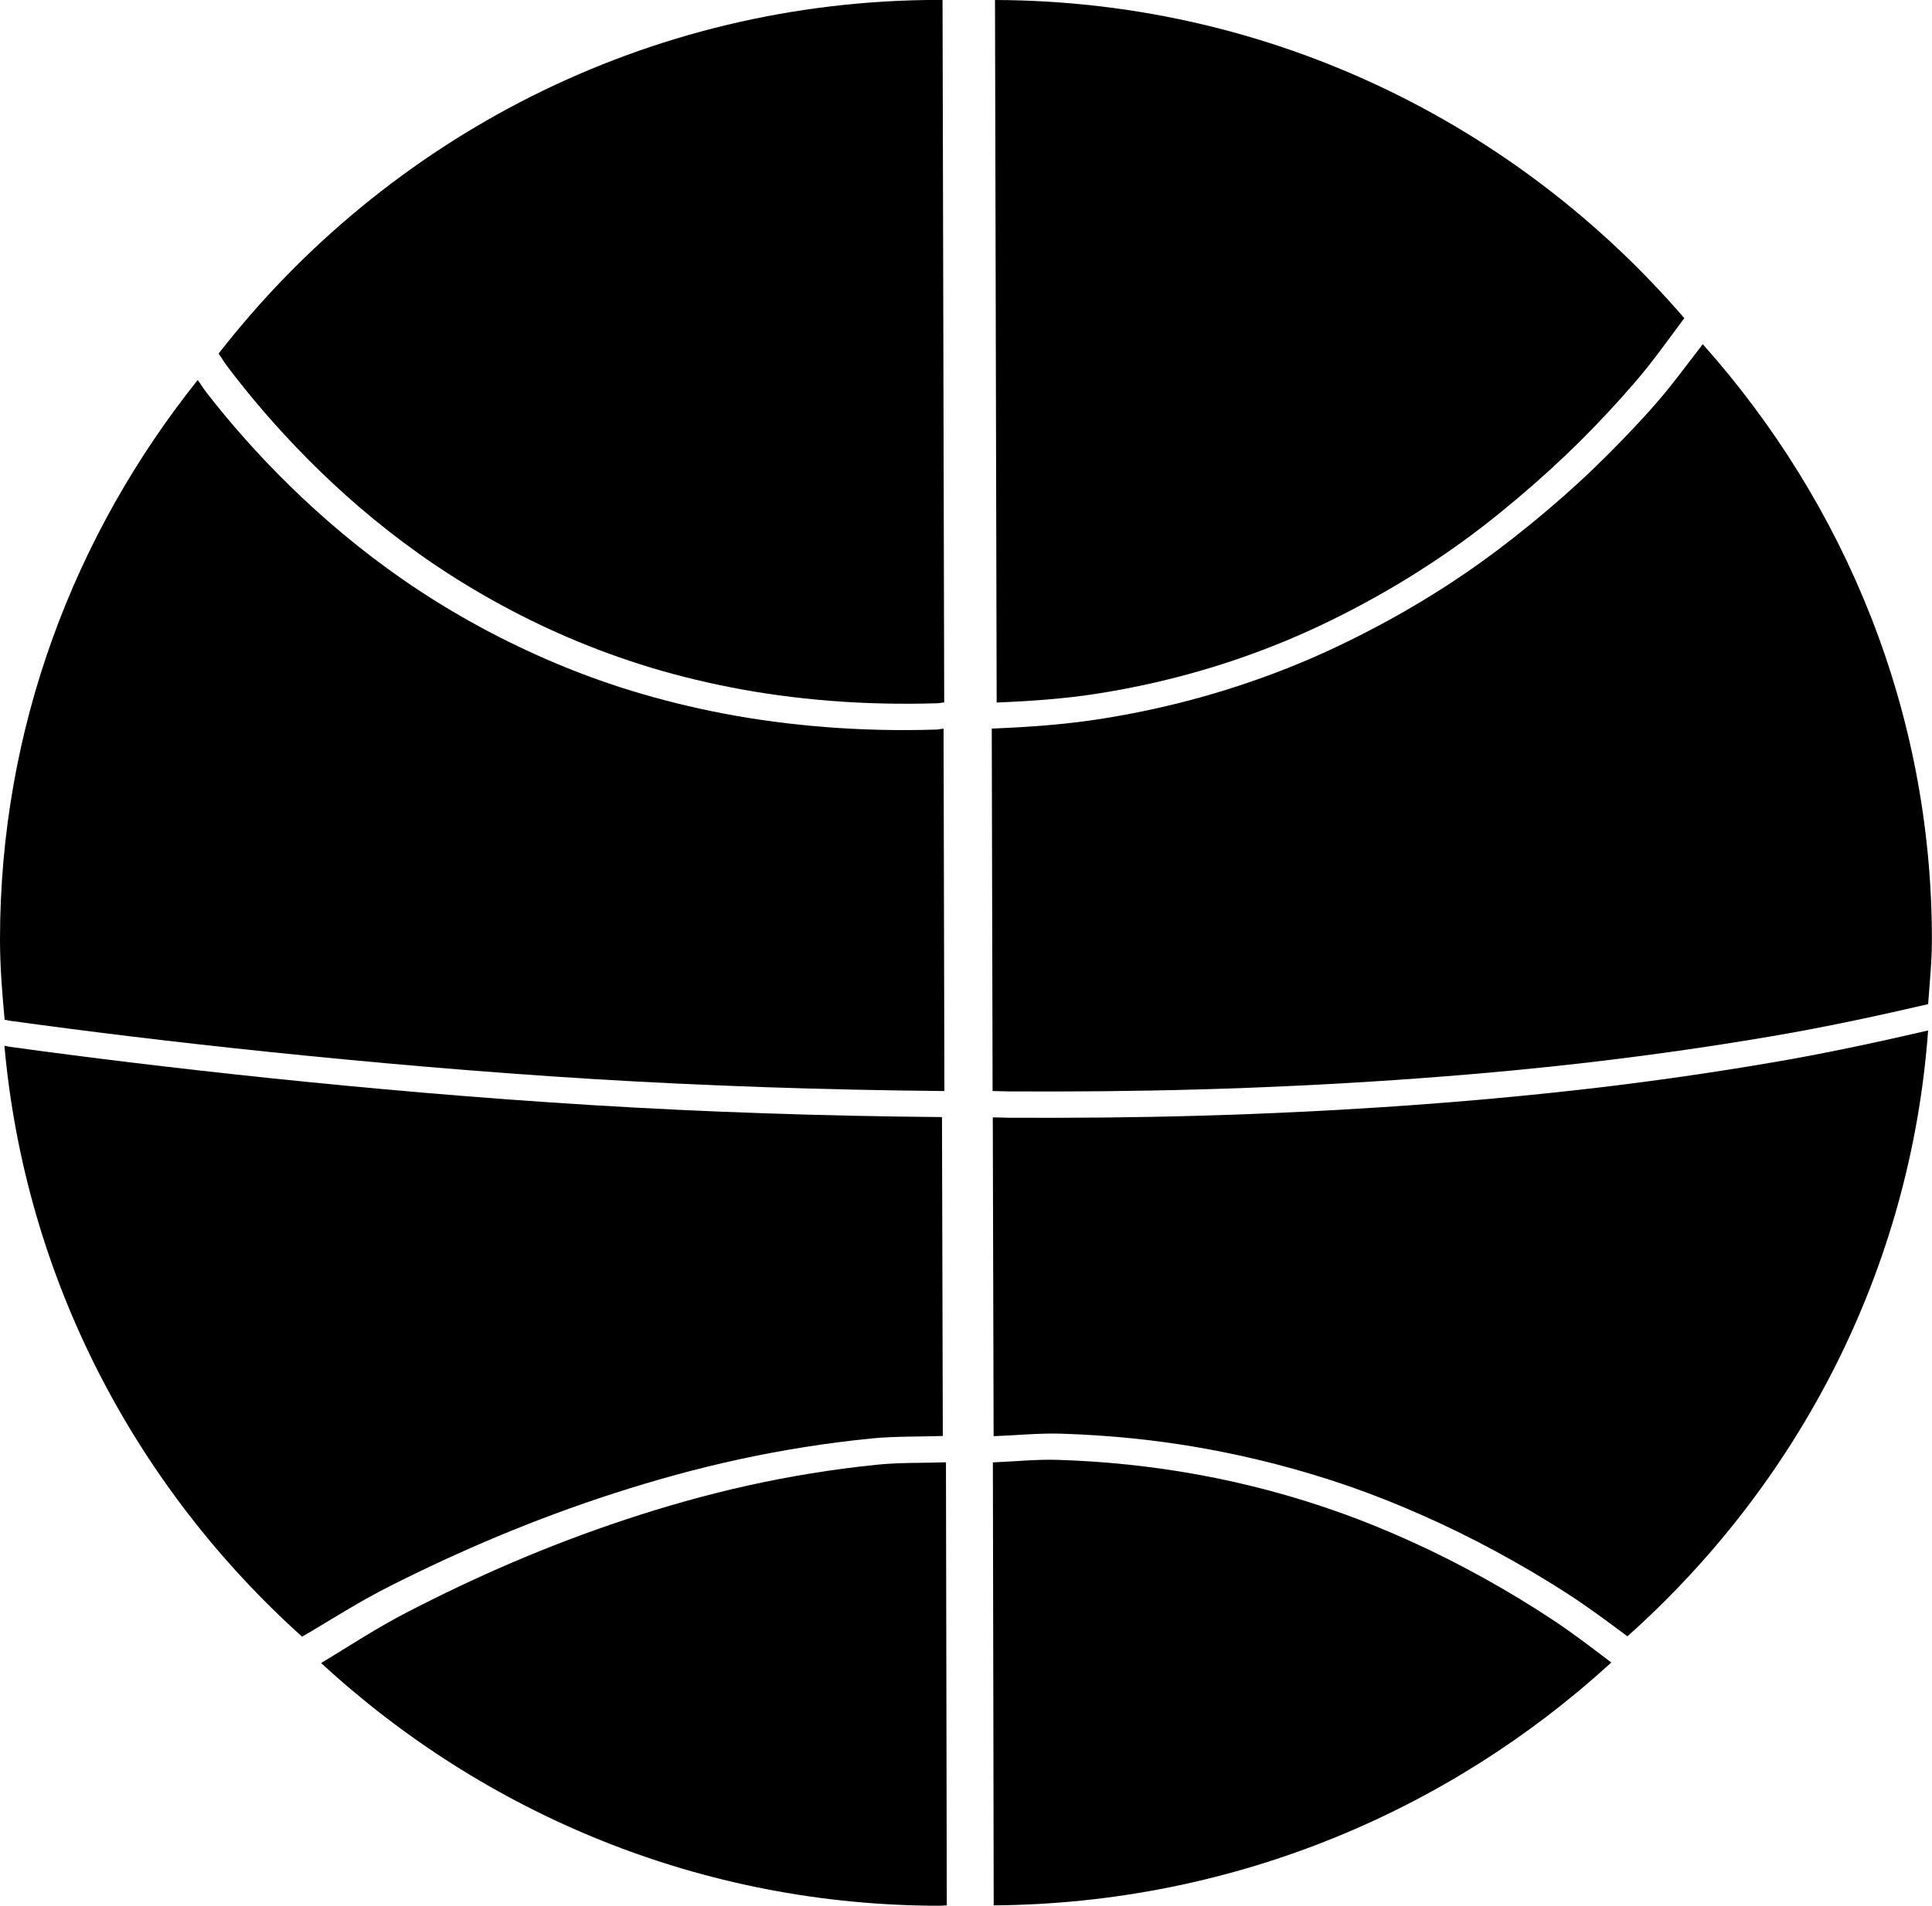 <?xml version="1.0" encoding="UTF-8"?>
<svg id="Layer_2" data-name="Layer 2" xmlns="http://www.w3.org/2000/svg" viewBox="0 0 209.2 206.41">
  <defs>
    <style>
      .cls-1 {
        fill: #000;
        stroke-width: 0px;
      }
    </style>
  </defs>
  <g id="Layer_1-2" data-name="Layer 1">
    <g>
      <path class="cls-1" d="M102.43,158.38c-2.51.09-5.08.01-7.54.27-4.77.49-9.43,1.25-13.97,2.26s-8.96,2.27-13.21,3.68-8.36,2.98-12.28,4.66-7.65,3.46-11.17,5.28c-3.63,1.87-6.33,3.7-9.49,5.59,17.63,16.27,41.12,26.29,67,26.29.25,0,.5-.04.75-.04l-.09-47.98h0Z"/>
      <path class="cls-1" d="M.48,113.29c2.27,25.24,14.19,47.74,32.23,63.98,3.24-1.88,6-3.72,9.73-5.59,3.62-1.82,7.44-3.6,11.46-5.28s8.23-3.25,12.59-4.66,8.89-2.67,13.55-3.68,9.43-1.77,14.32-2.26c2.52-.25,5.15-.18,7.73-.27l-.09-34.54c-13.04-.11-25.76-.55-37.78-1.29-12.55-.77-24.37-1.82-35-2.93s-20.1-2.28-28-3.37c-.46-.06-.28-.07-.73-.13h0Z"/>
      <path class="cls-1" d="M.5,110.45c.45.06.27.07.73.13,7.92,1.09,17.41,2.27,28.07,3.37s22.51,2.16,35.09,2.93c12.04.73,24.8,1.17,37.87,1.29l-.09-39.24c-.27,0-.51.08-.77.09-4.17.13-8.15.03-11.99-.27s-7.52-.79-11.03-1.46-6.83-1.5-10.03-2.48-6.23-2.12-9.11-3.37-5.66-2.63-8.25-4.08-5.03-2.97-7.34-4.57c-4.61-3.2-8.68-6.66-12.21-10.11s-6.54-6.89-9.07-10.15c-.39-.5-.59-.88-.96-1.37C8.03,57.9,0,78.89,0,101.76c0,2.94.24,5.82.5,8.69h0Z"/>
      <path class="cls-1" d="M23.68,38.31c.36.49.55.87.93,1.37,2.46,3.26,5.39,6.7,8.82,10.15s7.39,6.91,11.88,10.11c2.24,1.6,4.62,3.12,7.14,4.57s5.22,2.83,8.03,4.08,5.76,2.38,8.87,3.37,6.34,1.81,9.75,2.48,7,1.16,10.73,1.46,7.6.39,11.66.27c.26,0,.49-.08.75-.09l-.18-76.09h-.31c-31.77,0-59.99,15.04-78.08,38.31h0Z"/>
      <path class="cls-1" d="M174.48,180.07c-2.05-1.56-4.07-3.1-6.13-4.48-2.57-1.71-5.16-3.27-7.74-4.7s-5.16-2.73-7.74-3.9-5.16-2.23-7.74-3.15c-5.15-1.84-10.29-3.19-15.39-4.12s-10.14-1.44-15.12-1.6c-2.41-.08-4.74.18-7.11.27l.09,47.98c25.82-.19,49.25-10.17,66.86-26.29h0Z"/>
      <path class="cls-1" d="M107.5,121.01l.09,34.54c2.43-.08,4.82-.34,7.29-.27,5.11.16,10.28.66,15.5,1.6s10.49,2.29,15.77,4.12c2.64.92,5.29,1.98,7.93,3.15s5.29,2.47,7.93,3.9,5.3,2.99,7.93,4.7c2.11,1.37,4.18,2.92,6.28,4.48,18.57-16.59,30.67-39.72,32.56-65.62-5.28,1.22-10.63,2.38-16.1,3.33-6.76,1.17-13.65,2.17-20.59,2.97s-13.93,1.43-20.96,1.91-14.09.82-21.09,1.02-13.98.26-20.87.22c-.59,0-1.11-.04-1.7-.04h0Z"/>
      <path class="cls-1" d="M107.49,118.17c.59,0,1.11.04,1.7.04,6.88.04,13.86-.02,20.86-.22s14.07-.54,21.09-1.02,14.01-1.1,20.96-1.91,13.83-1.8,20.59-2.97c5.47-.95,10.81-2.11,16.09-3.33.17-2.32.41-4.64.41-7.01,0-24.65-9.38-47.15-24.81-64.47-1.87,2.41-3.55,4.76-5.78,7.23-1.88,2.08-3.87,4.15-6.01,6.21s-4.42,4.06-6.83,6.03-4.96,3.9-7.66,5.72-5.55,3.54-8.53,5.14-6.08,3.1-9.35,4.43-6.7,2.51-10.27,3.5-7.31,1.8-11.19,2.39c-3.63.55-7.46.83-11.37.98l.09,39.24h0Z"/>
      <path class="cls-1" d="M107.92,76.09c3.78-.15,7.48-.42,11-.98,3.75-.59,7.36-1.4,10.82-2.39s6.77-2.17,9.93-3.5,6.16-2.83,9.05-4.43,5.64-3.33,8.25-5.14,5.07-3.75,7.4-5.72,4.54-3.98,6.61-6.03,4-4.13,5.81-6.21c2.16-2.47,3.78-4.82,5.59-7.23C164.29,13.46,137.61.09,107.74,0l.18,76.09h0Z"/>
    </g>
  </g>
</svg>